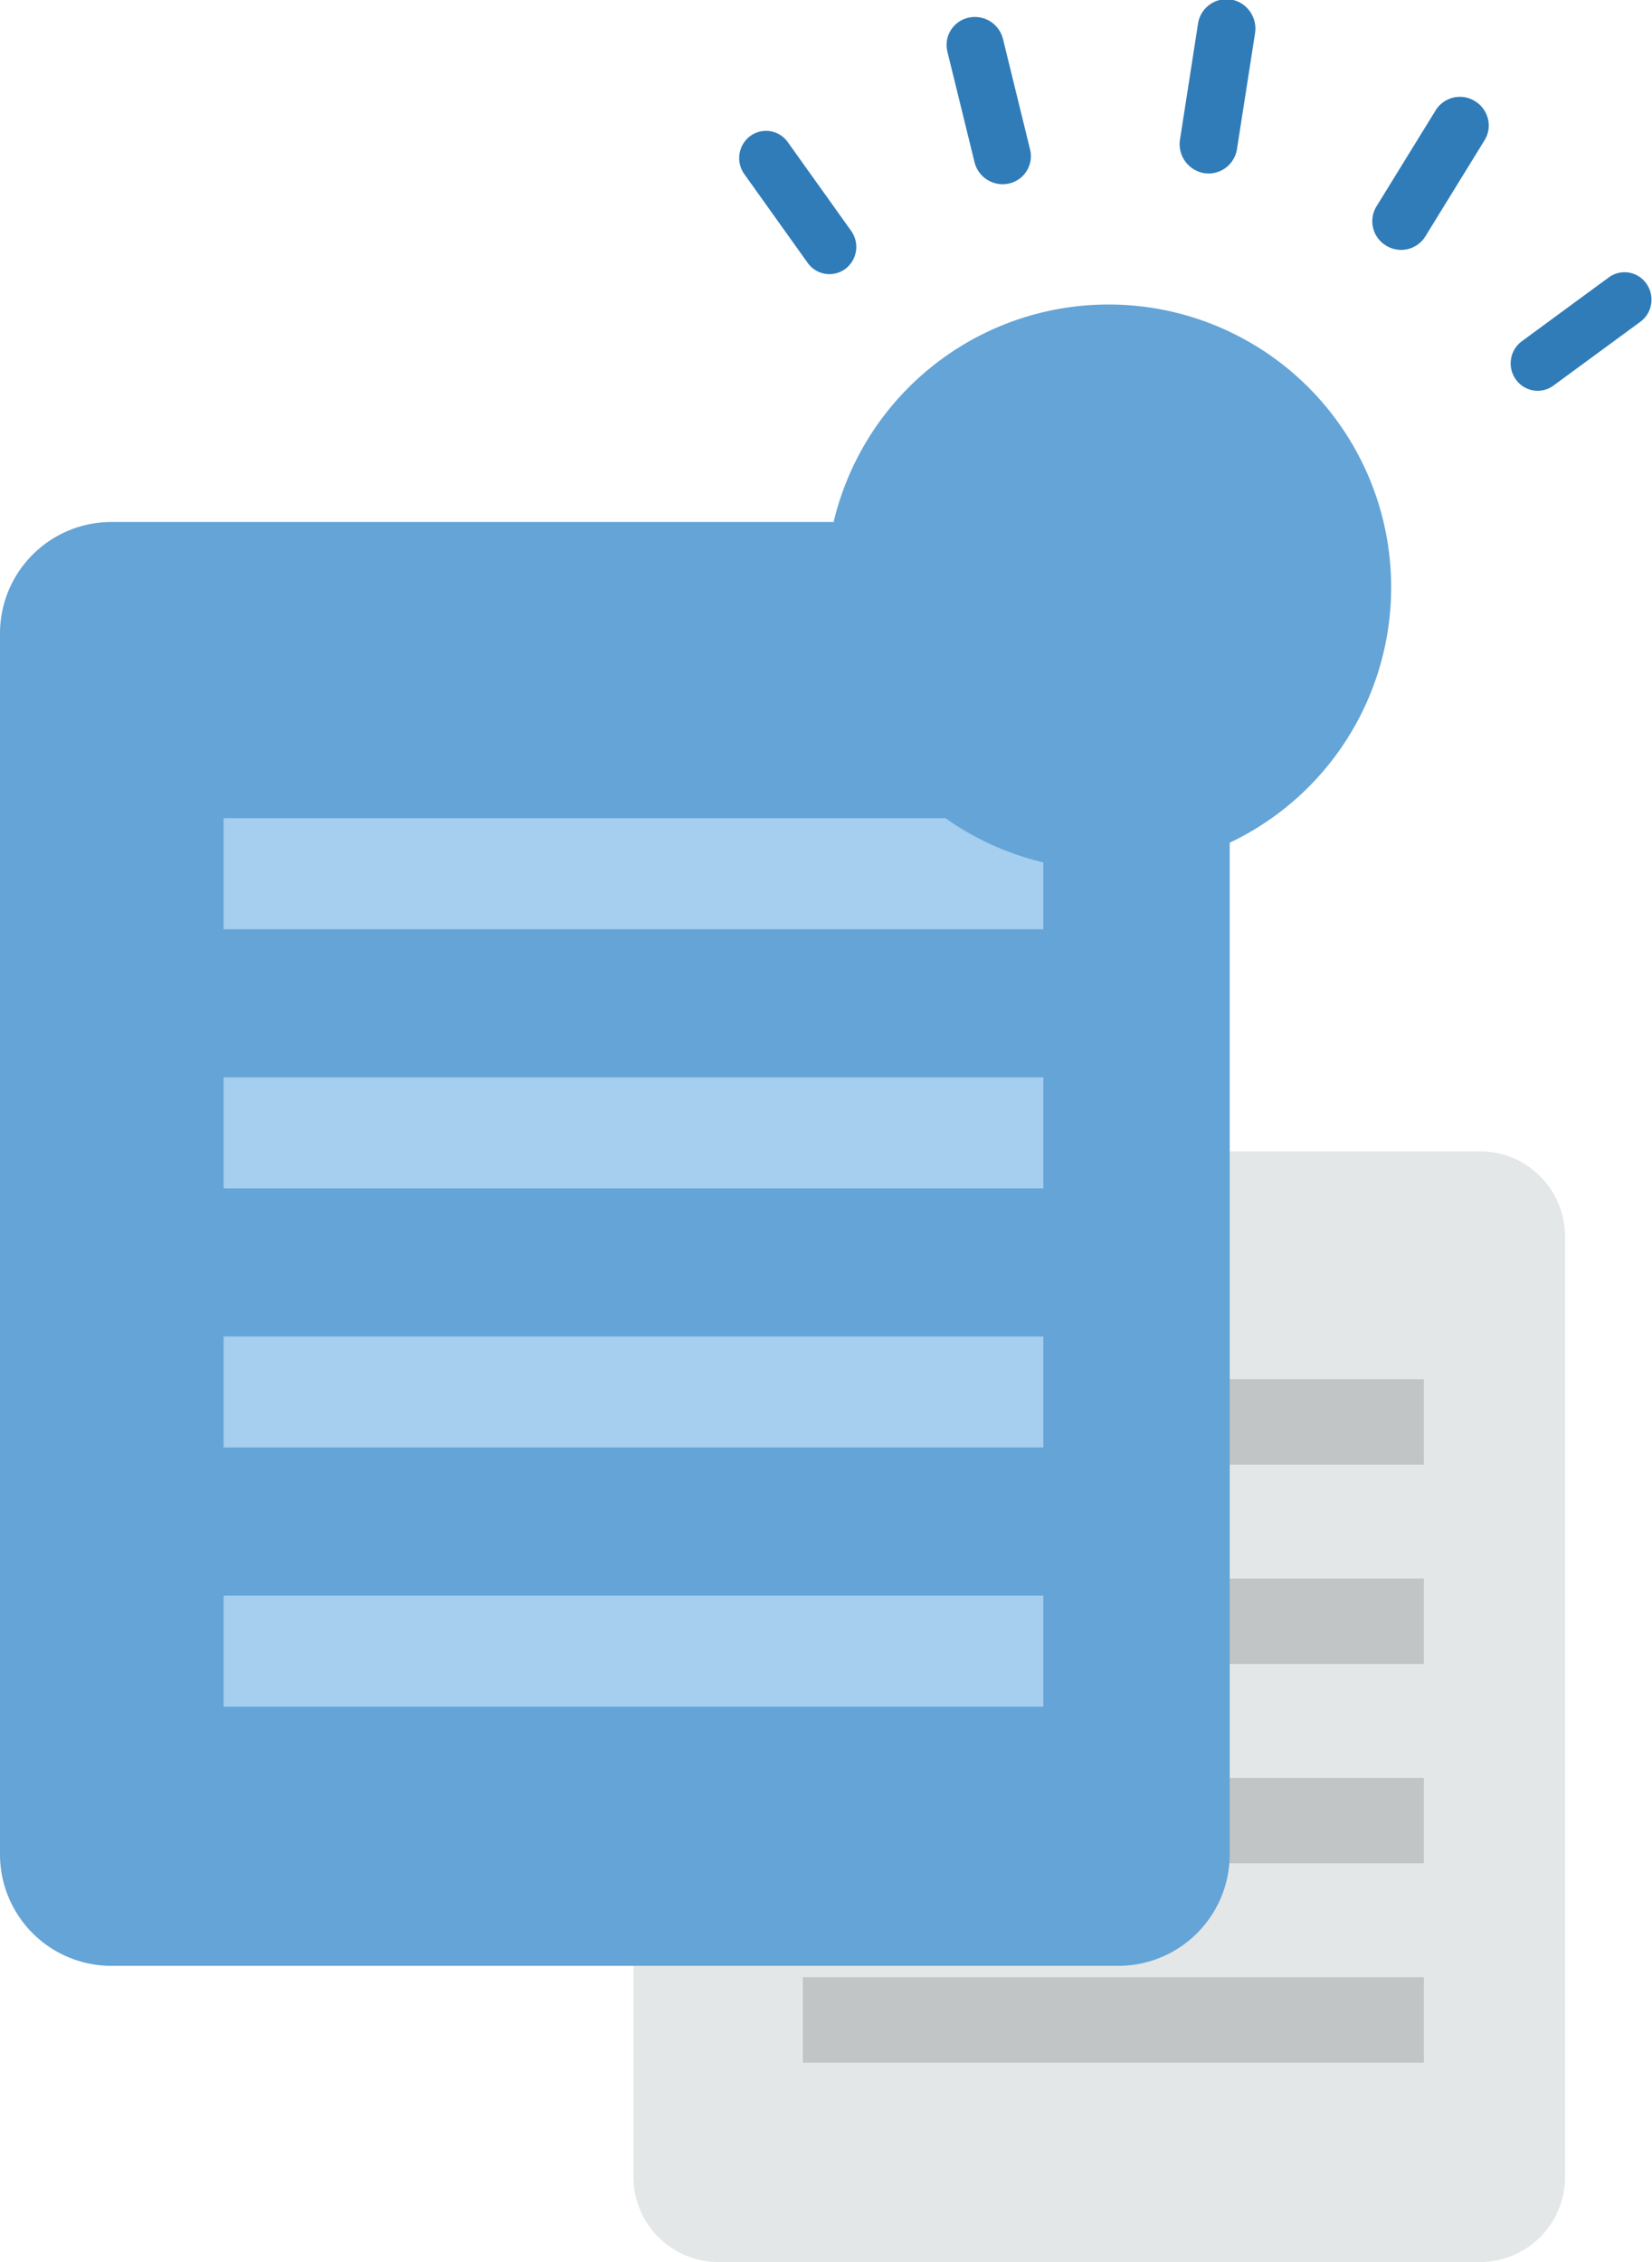 <svg xmlns="http://www.w3.org/2000/svg" width="38" height="52" viewBox="0 0 38 52"><g><g><g><path fill="#e4e7e7" d="M16.52 26.468h17.532c1.076 0 1.948.88 1.948 1.964v21.604A1.956 1.956 0 0 1 34.052 52H16.519a1.956 1.956 0 0 1-1.948-1.964V28.432c0-1.085.873-1.964 1.948-1.964z"/></g><g><path fill="#307cb8" d="M28.317-.01c.362.06.609.406.552.773l-.415 2.66a.662.662 0 0 1-.759.557.676.676 0 0 1-.552-.773l.414-2.66a.662.662 0 0 1 .76-.557zm5.611 2.335c.31.19.41.593.221.898l-1.364 2.214a.656.656 0 0 1-.903.208.653.653 0 0 1-.221-.898l1.364-2.213a.656.656 0 0 1 .903-.209zM23.071.895l.623 2.541a.643.643 0 0 1-.482.782.666.666 0 0 1-.795-.488l-.624-2.54a.643.643 0 0 1 .483-.783.666.666 0 0 1 .795.489zM37.87 6.519c.2.282.14.674-.137.877l-2.001 1.469a.614.614 0 0 1-.864-.142.633.633 0 0 1 .136-.877l2.002-1.469a.613.613 0 0 1 .864.142zm-19.748-3.25l1.456 2.038a.633.633 0 0 1-.137.877.614.614 0 0 1-.864-.143l-1.455-2.037a.633.633 0 0 1 .136-.877.613.613 0 0 1 .864.142z"/></g><g><path fill="#c2c5c5" d="M18.468 31.705h14.285v1.964H18.468zm0 4.583h14.285v1.964H18.468zm0 4.583h14.285v1.963H18.468zm0 4.582h14.285v1.964H18.468z"/></g><g><path fill="#64a4d7" d="M2.571 12h23.143a2.562 2.562 0 0 1 2.572 2.553v28.085a2.562 2.562 0 0 1-2.572 2.553H2.571A2.562 2.562 0 0 1 0 42.638V14.553A2.562 2.562 0 0 1 2.571 12z"/></g><g><path fill="#a5ceef" d="M5.143 18.808H24v2.554H5.143zm0 5.958H24v2.553H5.143zm0 5.957H24v2.553H5.143zm0 5.958H24v2.553H5.143z"/></g></g><g><path fill="#64a4d7" d="M25.5 7a6.5 6.5 0 1 1 0 13 6.5 6.5 0 0 1 0-13z"/></g></g></svg>